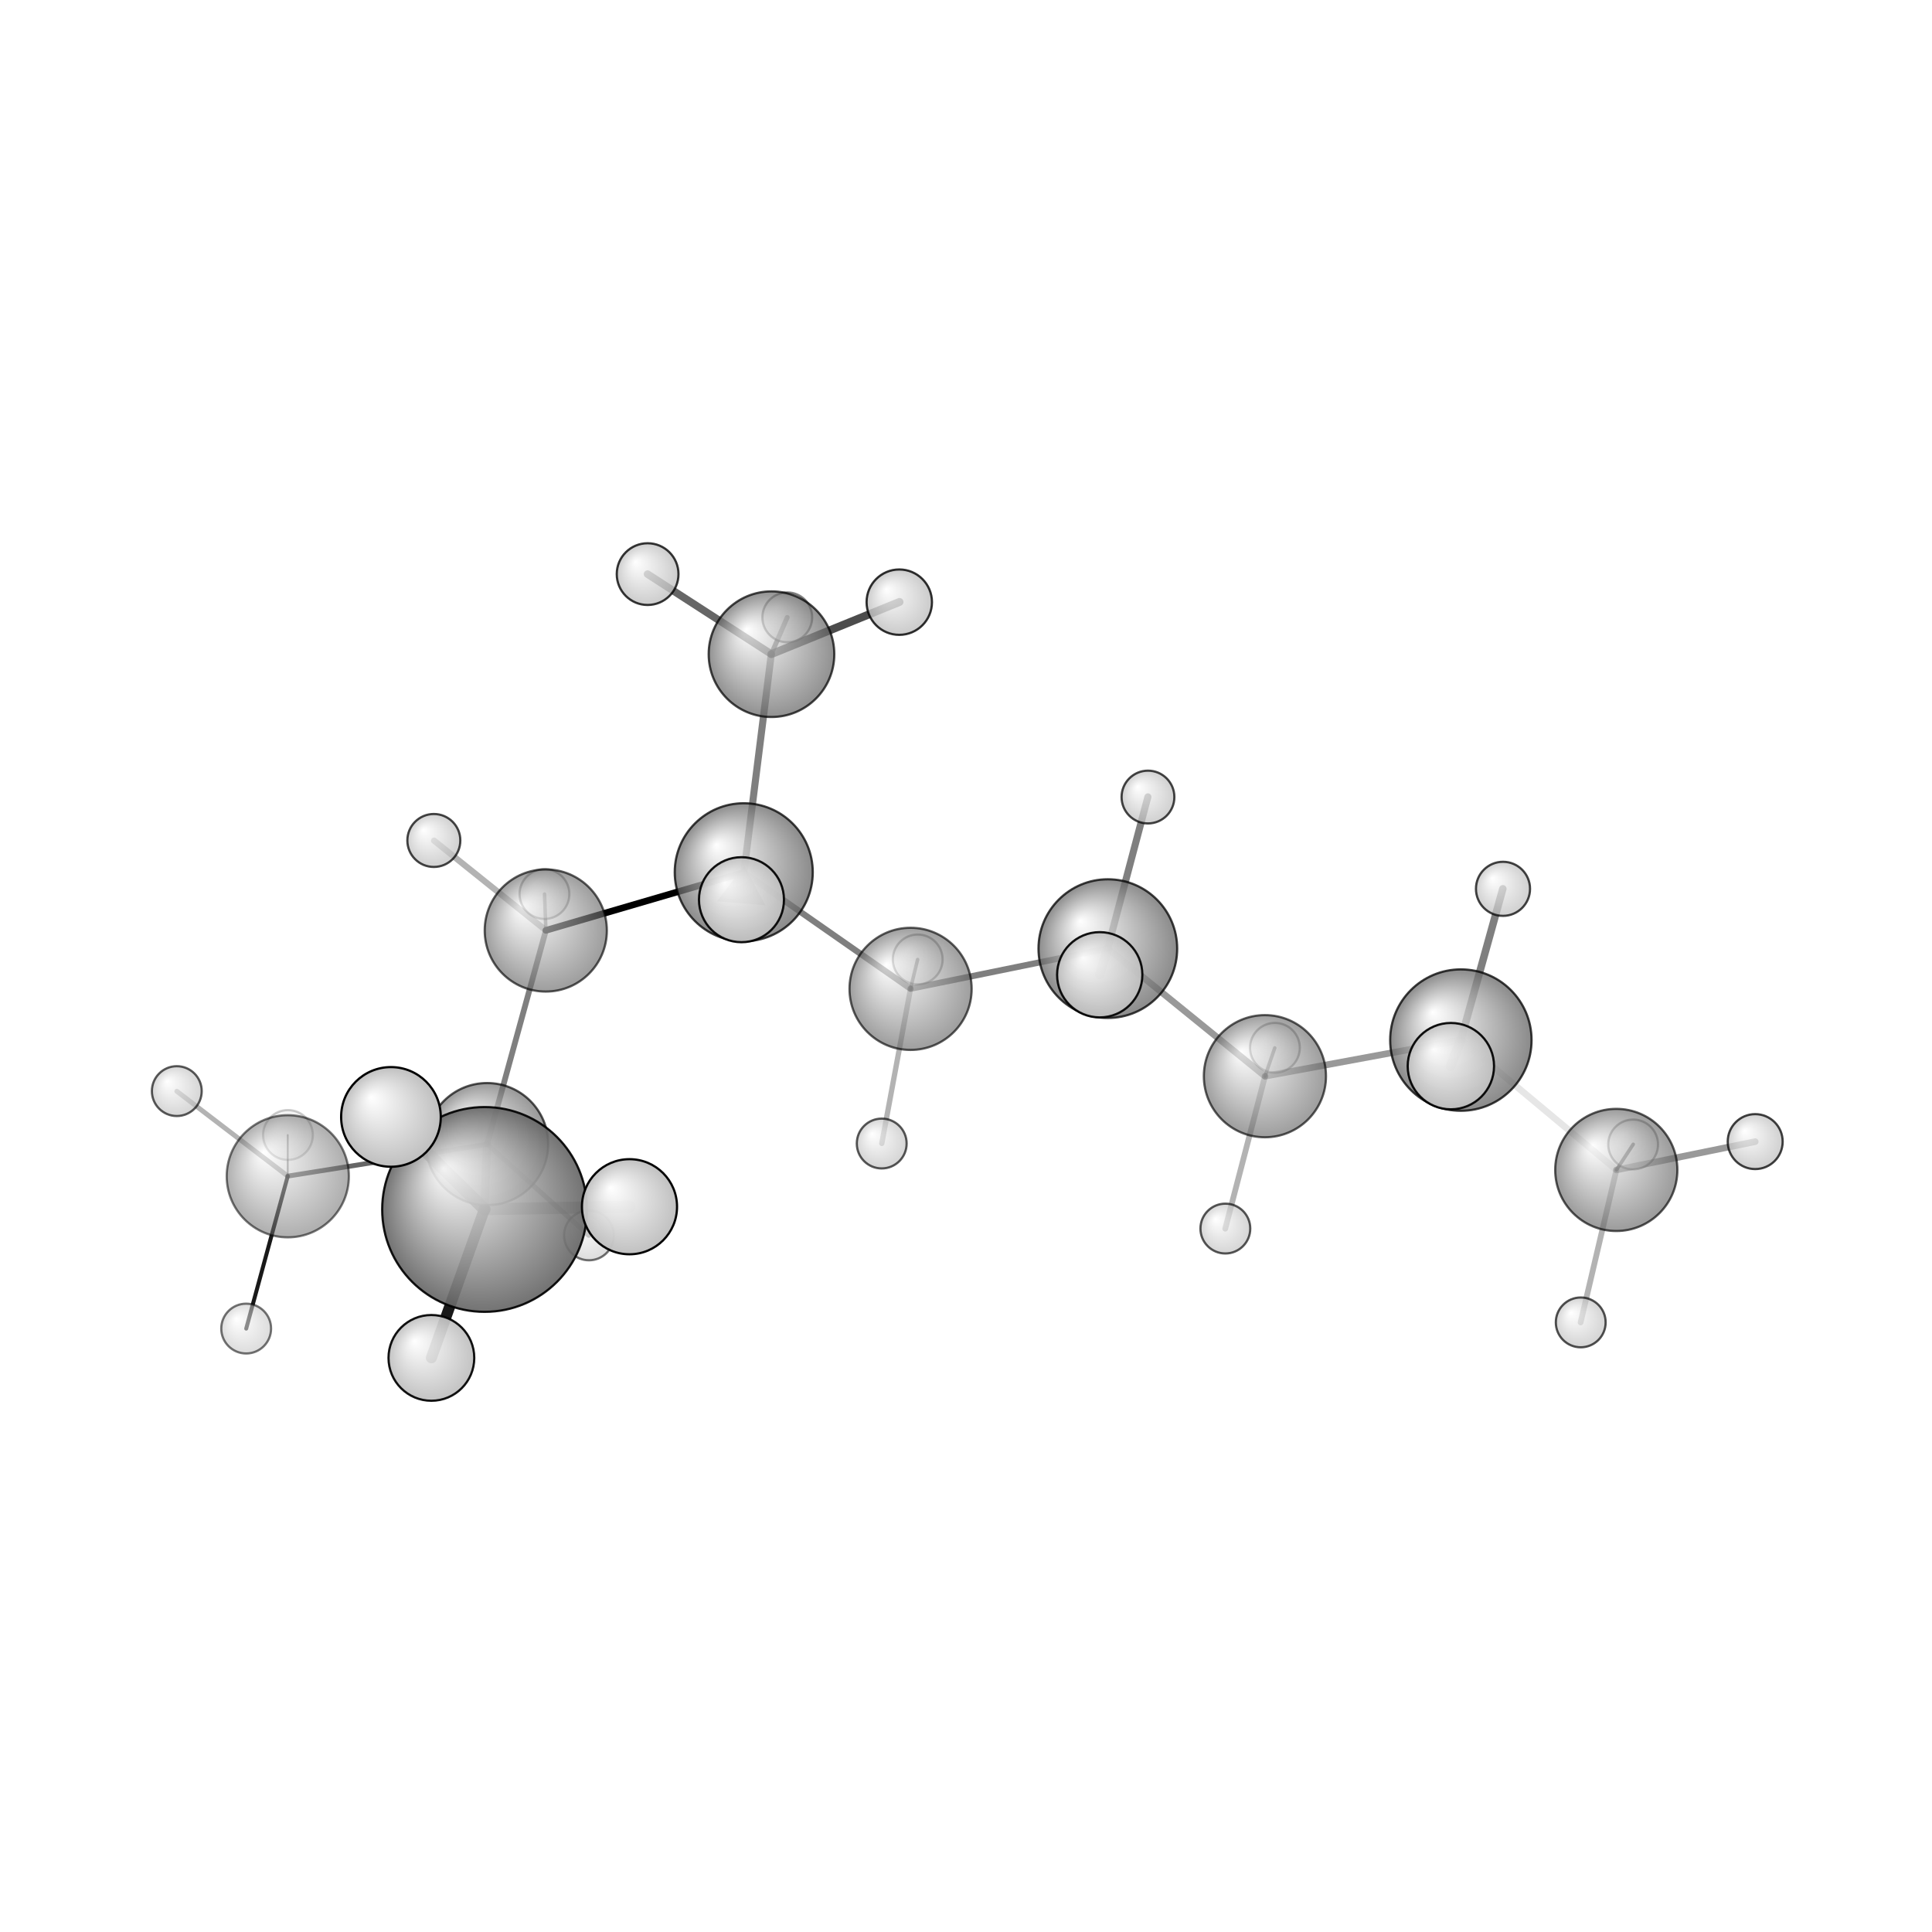 <?xml version="1.0"?>
<svg version="1.1" id="topsvg"
xmlns="http://www.w3.org/2000/svg" xmlns:xlink="http://www.w3.org/1999/xlink"
xmlns:cml="http://www.xml-cml.org/schema" x="0" y="0" width="200px" height="200px" viewBox="0 0 100 100">
<title>524749 - Open Babel Depiction</title>
<rect x="0" y="0" width="100" height="100" fill="white"/>
<defs>
<radialGradient id='radialffffff666666' cx='50%' cy='50%' r='50%' fx='30%' fy='30%'>
  <stop offset=' 0%' stop-color="rgb(255,255,255)"  stop-opacity='1.0'/>
  <stop offset='100%' stop-color="rgb(102,102,102)"  stop-opacity ='1.0'/>
</radialGradient>
<radialGradient id='radialffffffbfbfbf' cx='50%' cy='50%' r='50%' fx='30%' fy='30%'>
  <stop offset=' 0%' stop-color="rgb(255,255,255)"  stop-opacity='1.0'/>
  <stop offset='100%' stop-color="rgb(191,191,191)"  stop-opacity ='1.0'/>
</radialGradient>
</defs>
<g transform="translate(0,0)">
<svg width="100" height="100" x="0" y="0" viewBox="0 0 437.099 257.325"
font-family="sans-serif" stroke="rgb(0,0,0)" stroke-width="4"  stroke-linecap="round">
<line x1="168.3" y1="107.5" x2="123.5" y2="120.6" opacity="1.0" stroke="rgb(0,0,0)"  stroke-width="1.5"/>
<line x1="168.3" y1="107.5" x2="206.0" y2="133.8" opacity="0.5" stroke="rgb(0,0,0)"  stroke-width="1.4"/>
<line x1="168.3" y1="107.5" x2="174.5" y2="58.1" opacity="0.5" stroke="rgb(0,0,0)"  stroke-width="1.6"/>
<polygon points="168.268 107.455 171.738 113.996 163.765 113.333 " stroke-width="1.619" fill="rgb(0,0,0)"  stroke="rgb(0,0,0)" />
<line x1="123.5" y1="120.6" x2="110.2" y2="169.0" opacity="0.5" stroke="rgb(0,0,0)"  stroke-width="1.3"/>
<line x1="123.5" y1="120.6" x2="123.2" y2="112.4" opacity="0.4" stroke="rgb(0,0,0)"  stroke-width="0.8"/>
<line x1="123.5" y1="120.6" x2="98.2" y2="100.3" opacity="0.3" stroke="rgb(0,0,0)"  stroke-width="1.4"/>
<line x1="206.0" y1="133.8" x2="250.6" y2="124.7" opacity="0.5" stroke="rgb(0,0,0)"  stroke-width="1.4"/>
<line x1="206.0" y1="133.8" x2="207.6" y2="127.2" opacity="0.5" stroke="rgb(0,0,0)"  stroke-width="0.8"/>
<line x1="206.0" y1="133.8" x2="199.5" y2="168.8" opacity="0.3" stroke="rgb(0,0,0)"  stroke-width="1.2"/>
<line x1="110.2" y1="169.0" x2="109.6" y2="183.7" opacity="0.4" stroke="rgb(0,0,0)"  stroke-width="1.9"/>
<line x1="110.2" y1="169.0" x2="65.1" y2="176.2" opacity="0.6" stroke="rgb(0,0,0)"  stroke-width="1.1"/>
<line x1="110.2" y1="169.0" x2="133.2" y2="189.6" opacity="0.4" stroke="rgb(0,0,0)"  stroke-width="1.1"/>
<line x1="250.6" y1="124.7" x2="286.2" y2="153.6" opacity="0.4" stroke="rgb(0,0,0)"  stroke-width="1.5"/>
<line x1="250.6" y1="124.7" x2="259.7" y2="90.4" opacity="0.5" stroke="rgb(0,0,0)"  stroke-width="1.6"/>
<line x1="250.6" y1="124.7" x2="248.8" y2="130.6" opacity="0.5" stroke="rgb(0,0,0)"  stroke-width="2.1"/>
<line x1="174.5" y1="58.1" x2="203.5" y2="46.3" opacity="0.7" stroke="rgb(0,0,0)"  stroke-width="1.8"/>
<line x1="174.5" y1="58.1" x2="146.5" y2="40.0" opacity="0.6" stroke="rgb(0,0,0)"  stroke-width="1.7"/>
<line x1="174.5" y1="58.1" x2="178.1" y2="49.8" opacity="0.6" stroke="rgb(0,0,0)"  stroke-width="1.1"/>
<line x1="286.2" y1="153.6" x2="330.5" y2="145.4" opacity="0.4" stroke="rgb(0,0,0)"  stroke-width="1.5"/>
<line x1="286.2" y1="153.6" x2="288.4" y2="147.2" opacity="0.5" stroke="rgb(0,0,0)"  stroke-width="0.8"/>
<line x1="286.2" y1="153.6" x2="277.2" y2="188.1" opacity="0.3" stroke="rgb(0,0,0)"  stroke-width="1.3"/>
<line x1="109.6" y1="183.7" x2="142.4" y2="183.1" opacity="0.4" stroke="rgb(0,0,0)"  stroke-width="2.7"/>
<line x1="109.6" y1="183.7" x2="97.6" y2="217.3" opacity="0.9" stroke="rgb(0,0,0)"  stroke-width="2.5"/>
<line x1="109.6" y1="183.7" x2="88.4" y2="162.8" opacity="0.8" stroke="rgb(0,0,0)"  stroke-width="2.8"/>
<line x1="65.1" y1="176.2" x2="55.7" y2="210.7" opacity="0.9" stroke="rgb(0,0,0)"  stroke-width="0.9"/>
<line x1="65.1" y1="176.2" x2="40.0" y2="157.0" opacity="0.3" stroke="rgb(0,0,0)"  stroke-width="1.1"/>
<line x1="65.1" y1="176.2" x2="65.1" y2="166.9" opacity="0.4" stroke="rgb(0,0,0)"  stroke-width="0.4"/>
<line x1="330.5" y1="145.4" x2="365.7" y2="174.8" opacity="0.1" stroke="rgb(0,0,0)"  stroke-width="1.5"/>
<line x1="330.5" y1="145.4" x2="340.0" y2="111.2" opacity="0.5" stroke="rgb(0,0,0)"  stroke-width="1.7"/>
<line x1="330.5" y1="145.4" x2="328.2" y2="151.3" opacity="0.6" stroke="rgb(0,0,0)"  stroke-width="2.2"/>
<line x1="365.7" y1="174.8" x2="369.5" y2="169.0" opacity="0.7" stroke="rgb(0,0,0)"  stroke-width="0.8"/>
<line x1="365.7" y1="174.8" x2="357.6" y2="209.3" opacity="0.3" stroke="rgb(0,0,0)"  stroke-width="1.3"/>
<line x1="365.7" y1="174.8" x2="397.1" y2="168.4" opacity="0.4" stroke="rgb(0,0,0)"  stroke-width="1.5"/>
<circle cx="65.149" cy="166.896" r="5.636" opacity="0.2" style="stroke:black;stroke-width:0.5;fill:url(#radialffffffbfbfbf)"/>
<circle cx="207.628" cy="127.17" r="5.636" opacity="0.333" style="stroke:black;stroke-width:0.5;fill:url(#radialffffffbfbfbf)"/>
<circle cx="288.442" cy="147.165" r="5.636" opacity="0.341" style="stroke:black;stroke-width:0.5;fill:url(#radialffffffbfbfbf)"/>
<circle cx="123.179" cy="112.384" r="5.636" opacity="0.349" style="stroke:black;stroke-width:0.5;fill:url(#radialffffffbfbfbf)"/>
<circle cx="369.484" cy="169.035" r="5.636" opacity="0.369" style="stroke:black;stroke-width:0.5;fill:url(#radialffffffbfbfbf)"/>
<circle cx="178.115" cy="49.785" r="5.636" opacity="0.481" style="stroke:black;stroke-width:0.5;fill:url(#radialffffffbfbfbf)"/>
<circle cx="65.11" cy="176.234" r="13.818" opacity="0.531" style="stroke:black;stroke-width:0.5;fill:url(#radialffffff666666)"/>
<circle cx="55.694" cy="210.691" r="5.636" opacity="0.546" style="stroke:black;stroke-width:0.5;fill:url(#radialffffffbfbfbf)"/>
<circle cx="133.248" cy="189.608" r="5.636" opacity="0.55" style="stroke:black;stroke-width:0.5;fill:url(#radialffffffbfbfbf)"/>
<circle cx="206.011" cy="133.836" r="13.818" opacity="0.631" style="stroke:black;stroke-width:0.5;fill:url(#radialffffff666666)"/>
<circle cx="286.178" cy="153.593" r="13.818" opacity="0.635" style="stroke:black;stroke-width:0.5;fill:url(#radialffffff666666)"/>
<circle cx="123.479" cy="120.631" r="13.818" opacity="0.638" style="stroke:black;stroke-width:0.5;fill:url(#radialffffff666666)"/>
<circle cx="40" cy="156.967" r="5.636" opacity="0.647" style="stroke:black;stroke-width:0.5;fill:url(#radialffffffbfbfbf)"/>
<circle cx="365.673" cy="174.803" r="13.818" opacity="0.65" style="stroke:black;stroke-width:0.5;fill:url(#radialffffff666666)"/>
<circle cx="199.482" cy="168.826" r="5.636" opacity="0.653" style="stroke:black;stroke-width:0.5;fill:url(#radialffffffbfbfbf)"/>
<circle cx="277.226" cy="188.067" r="5.636" opacity="0.66" style="stroke:black;stroke-width:0.5;fill:url(#radialffffffbfbfbf)"/>
<circle cx="110.202" cy="168.96" r="13.818" opacity="0.67" style="stroke:black;stroke-width:0.5;fill:url(#radialffffff666666)"/>
<circle cx="357.628" cy="209.293" r="5.636" opacity="0.68" style="stroke:black;stroke-width:0.5;fill:url(#radialffffffbfbfbf)"/>
<circle cx="174.542" cy="58.12" r="14.21" opacity="0.717" style="stroke:black;stroke-width:0.5;fill:url(#radialffffff666666)"/>
<circle cx="259.719" cy="90.439" r="5.972" opacity="0.728" style="stroke:black;stroke-width:0.5;fill:url(#radialffffffbfbfbf)"/>
<circle cx="98.153" cy="100.263" r="5.992" opacity="0.729" style="stroke:black;stroke-width:0.5;fill:url(#radialffffffbfbfbf)"/>
<circle cx="340.04" cy="111.202" r="6.117" opacity="0.737" style="stroke:black;stroke-width:0.5;fill:url(#radialffffffbfbfbf)"/>
<circle cx="397.099" cy="168.392" r="6.216" opacity="0.743" style="stroke:black;stroke-width:0.5;fill:url(#radialffffffbfbfbf)"/>
<circle cx="168.268" cy="107.455" r="15.614" opacity="0.752" style="stroke:black;stroke-width:0.5;fill:url(#radialffffff666666)"/>
<circle cx="250.639" cy="124.73" r="15.688" opacity="0.753" style="stroke:black;stroke-width:0.5;fill:url(#radialffffff666666)"/>
<circle cx="330.509" cy="145.424" r="15.996" opacity="0.761" style="stroke:black;stroke-width:0.5;fill:url(#radialffffff666666)"/>
<circle cx="146.518" cy="40" r="6.983" opacity="0.787" style="stroke:black;stroke-width:0.5;fill:url(#radialffffffbfbfbf)"/>
<circle cx="203.454" cy="46.346" r="7.396" opacity="0.81" style="stroke:black;stroke-width:0.5;fill:url(#radialffffffbfbfbf)"/>
<circle cx="109.634" cy="183.742" r="23.166" opacity="0.916" style="stroke:black;stroke-width:0.5;fill:url(#radialffffff666666)"/>
<circle cx="167.751" cy="113.664" r="9.616" opacity="0.924" style="stroke:black;stroke-width:0.5;fill:url(#radialffffffbfbfbf)"/>
<circle cx="248.804" cy="130.648" r="9.646" opacity="0.925" style="stroke:black;stroke-width:0.5;fill:url(#radialffffffbfbfbf)"/>
<circle cx="97.598" cy="217.325" r="9.7" opacity="0.928" style="stroke:black;stroke-width:0.5;fill:url(#radialffffffbfbfbf)"/>
<circle cx="328.246" cy="151.32" r="9.769" opacity="0.931" style="stroke:black;stroke-width:0.5;fill:url(#radialffffffbfbfbf)"/>
<circle cx="142.416" cy="183.125" r="10.758" opacity="0.977" style="stroke:black;stroke-width:0.5;fill:url(#radialffffffbfbfbf)"/>
<circle cx="88.45" cy="162.807" r="11.273" opacity="1" style="stroke:black;stroke-width:0.5;fill:url(#radialffffffbfbfbf)"/>
</svg>
</g>
</svg>
